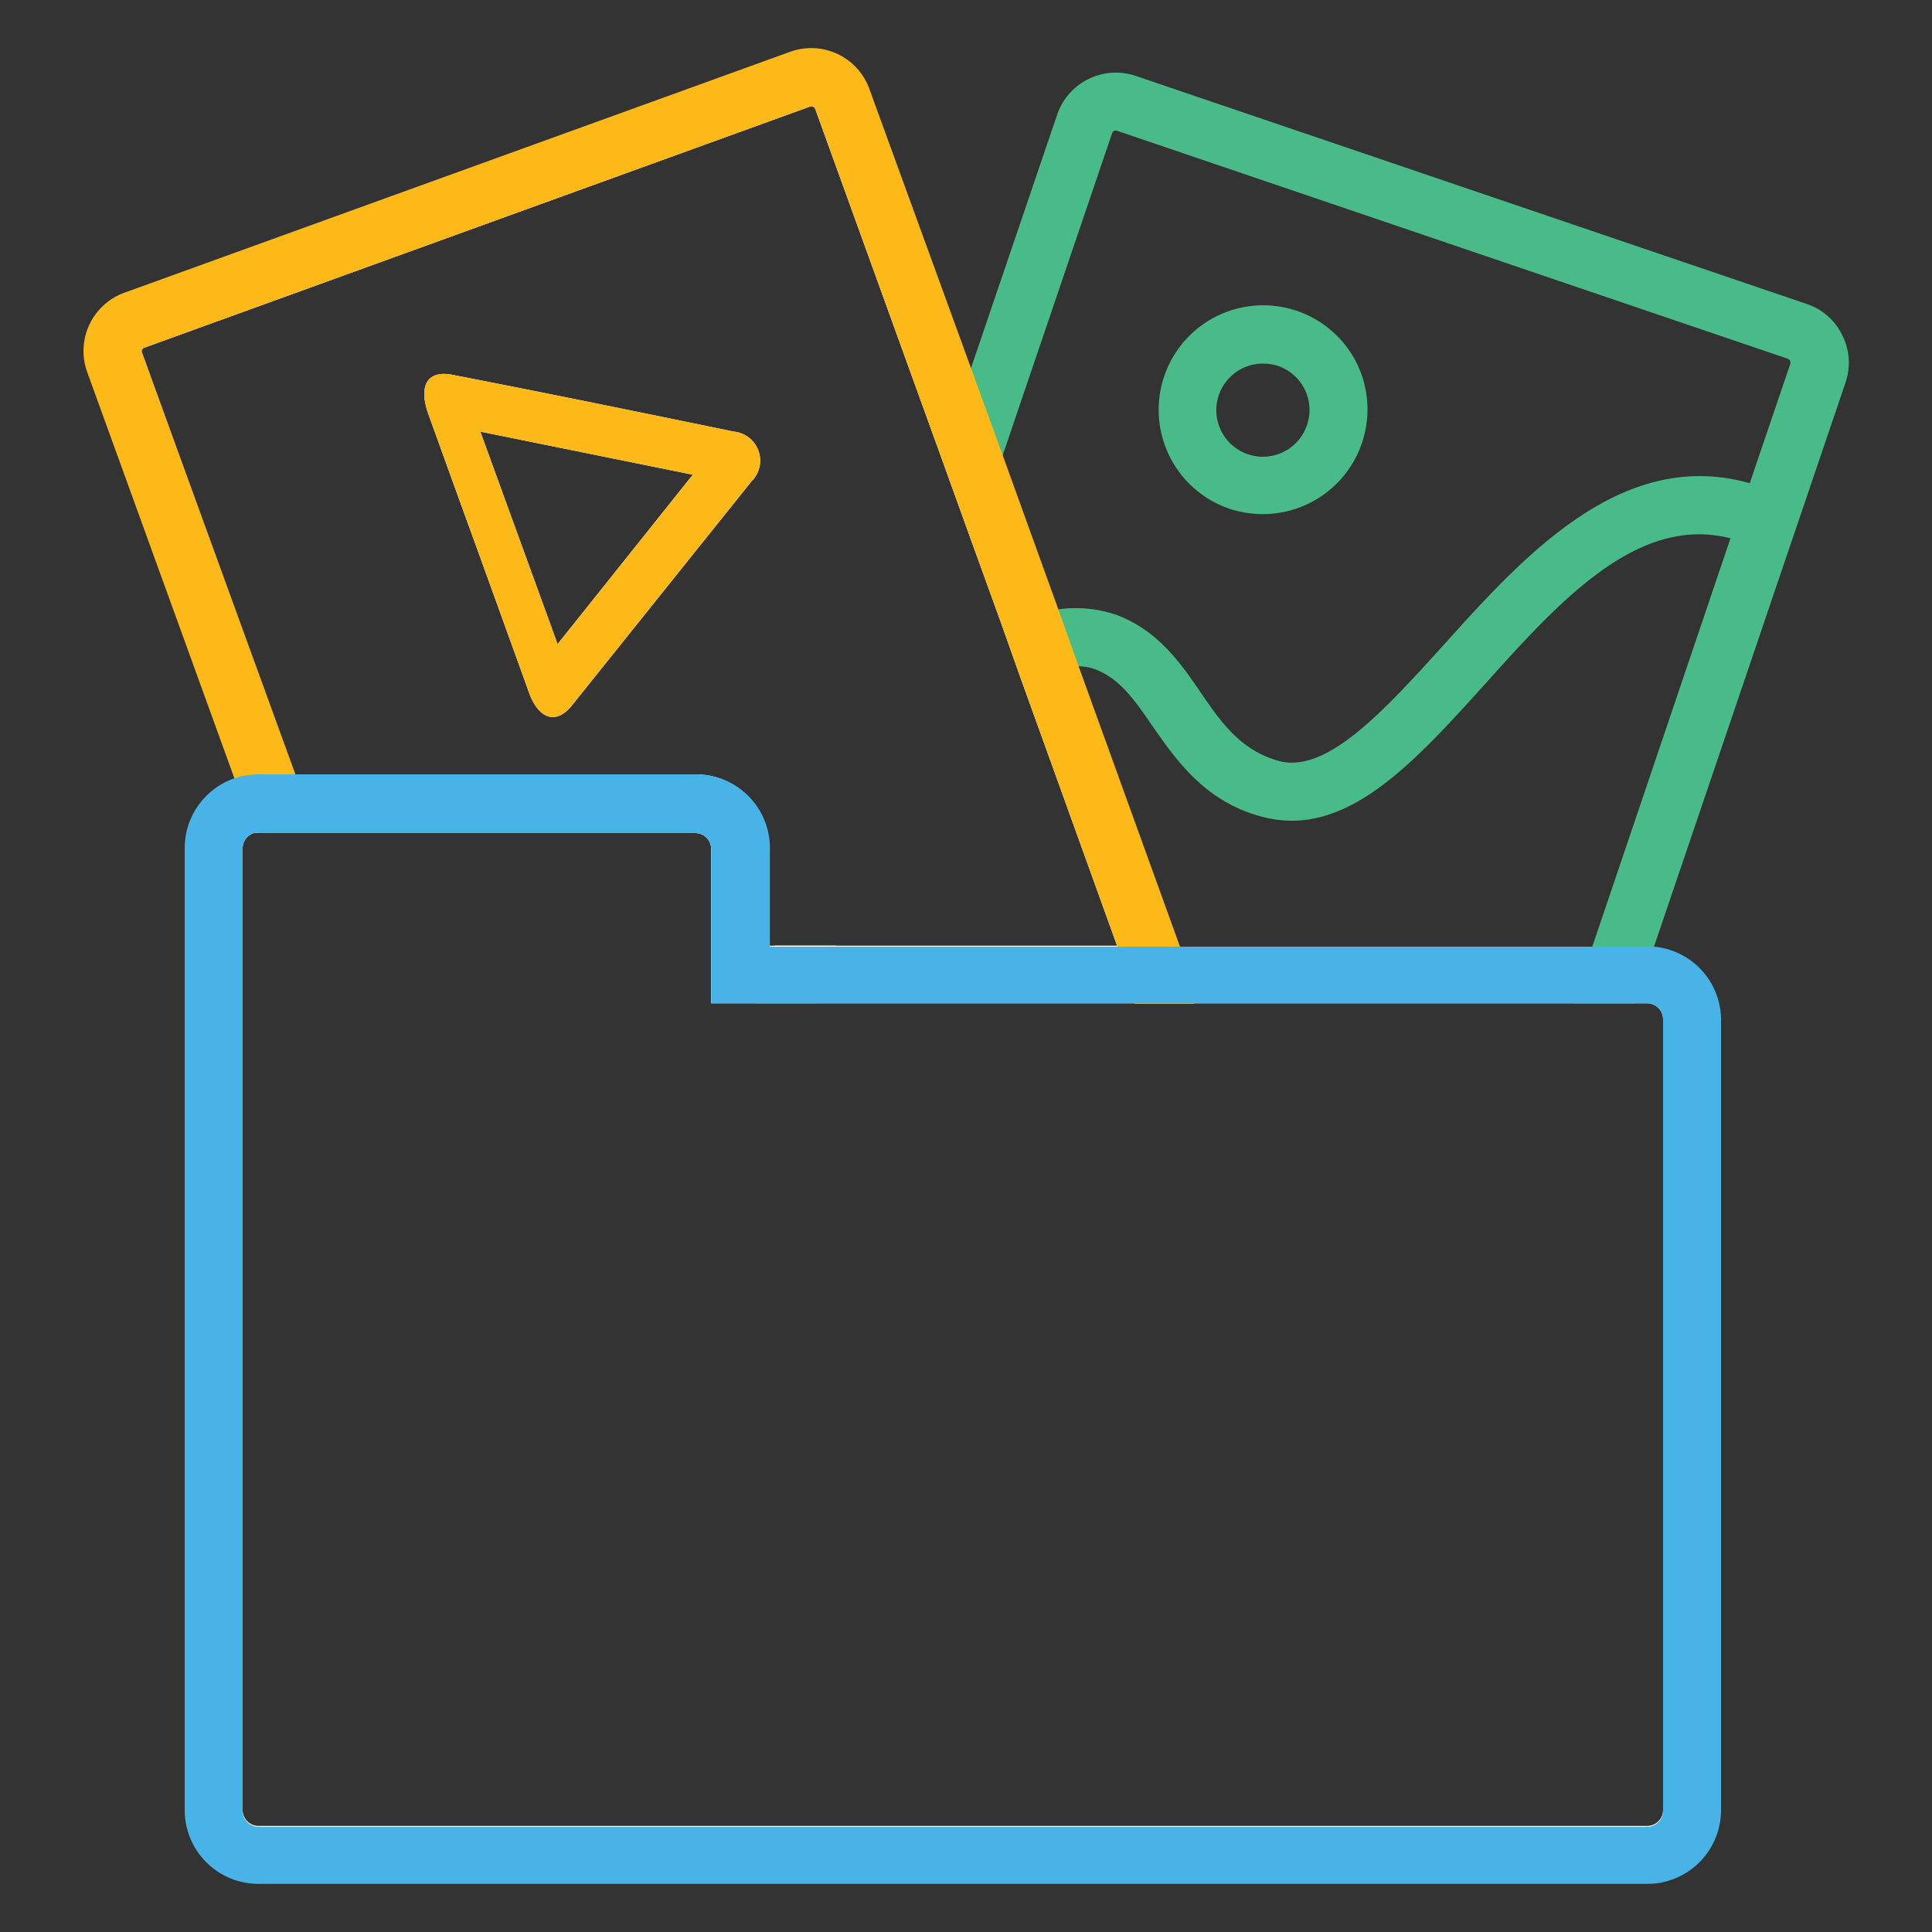 <svg id="Layer_1" data-name="Layer 1" xmlns="http://www.w3.org/2000/svg" viewBox="0 0 100 100"><rect x="0" y="0" width="100" height="100" fill="#333333" stroke="none"/><defs><style>.cls-1{fill:#49bb88;}.cls-2{fill:#fff;}.cls-3{fill:#fcb918;}.cls-4{fill:#47b3e6;}</style></defs><path class="cls-1" d="M95.35,17.34a3.15,3.15,0,0,0-1.84-1.61L58.79,3.93a3.21,3.21,0,0,0-4.07,2L50.25,19.08l-.77,2.27-.77,2.27,1.63,4.52.78-2.27.77-2.28L57.56,6.9a.2.2,0,0,1,.26-.13l34.72,11.8a.22.22,0,0,1,.13.25L90.57,25l-1,2.86L82.44,48.93l-1,3h3.17l.51-1.5L85.61,49l9.9-29.16A3.16,3.16,0,0,0,95.35,17.34ZM39.61,50.43l-.51,1.5h3.16l.51-1.5.51-1.5H40.11Z"/><path class="cls-1" d="M70.23,18.81a5.41,5.41,0,1,0-6.6,7.52,5.55,5.55,0,0,0,1.74.28,5.42,5.42,0,0,0,4.86-7.8ZM67.65,22a2.41,2.41,0,1,1-2.27-3.18,2.63,2.63,0,0,1,.77.12A2.41,2.41,0,0,1,67.65,22Z"/><path class="cls-1" d="M92.12,25.6l-1.26,2.72a6.83,6.83,0,0,0-1.26-.45c-4.81-1.25-8.84,3.2-12.73,7.53-3.28,3.63-6.39,7.08-10,7.08a6.07,6.07,0,0,1-1.32-.15c-3.14-.73-4.67-3-5.9-4.75-.91-1.33-1.7-2.48-3-2.95a2.47,2.47,0,0,0-.84-.14,5.38,5.38,0,0,0-1.54.16,10.79,10.79,0,0,0-1.44.4l-1-2.82c.48-.16,1-.31,1.45-.42a13.36,13.36,0,0,1,1.49-.27,6.54,6.54,0,0,1,3,.28c2.17.8,3.36,2.53,4.41,4.07s2.09,3,4.1,3.52c2.47.56,5.36-2.63,8.42-6,4.17-4.64,9.3-10.31,15.93-8.38A11.39,11.39,0,0,1,92.12,25.6Z"/><path class="cls-2" d="M39.26,23.34a1.51,1.51,0,0,0-1.28-1c-4.86-1-9.71-2-14.57-2.94-1.27-.25-1.76.53-1.25,2,.86,2.39,1.72,4.77,2.59,7.16l2.64,7.31c.5,1.36,1.4,1.64,2.19.67L38.9,24.91A1.5,1.5,0,0,0,39.26,23.34Zm-10.4,10-4-11,11,2.23Z"/><path class="cls-2" d="M60.27,51.17,60,50.43l-.54-1.5L54.29,34.65l-1-2.84-2.15-5.94-1.64-4.52L43.61,5.12a1.72,1.72,0,0,0-2.18-1L7,16.56a1.71,1.71,0,0,0-1,2.18l7.71,21.34.55,1.5.54,1.5H36a.82.82,0,0,1,.81.81v8H60.36A1.66,1.66,0,0,0,60.27,51.17ZM7.34,18.23A.19.19,0,0,1,7.46,18L41.94,5.51l.07,0a.2.2,0,0,1,.19.14l6.51,18,1.63,4.52,1.48,4.09,1,2.82h0l5,13.87h-18v-5A3.82,3.82,0,0,0,36,40.08H15.24Z"/><path class="cls-3" d="M61.68,50.66l-.08-.23-.55-1.5L55.83,34.49l-1.07-3-2.87-7.95-1.64-4.51L45,4.61a3.2,3.2,0,0,0-4.1-1.93L6.44,15.15a3.21,3.21,0,0,0-1.93,4.1l7.61,21,.51,1.41.51,1.42a.59.59,0,0,1,.23,0h3l-.54-1.5-.54-1.5L7.34,18.23A.19.19,0,0,1,7.46,18L41.94,5.51l.07,0a.2.2,0,0,1,.19.14l6.51,18,1.63,4.52,1.48,4.09,1,2.82h0l5,13.87.54,1.5.45,1.25a.21.21,0,0,1-.11.25h3.11A3.11,3.11,0,0,0,61.68,50.66Z"/><path class="cls-3" d="M39.26,23.34a1.51,1.51,0,0,0-1.28-1c-4.86-1-9.71-2-14.57-2.94-1.27-.25-1.76.53-1.25,2,.86,2.39,1.72,4.77,2.59,7.16l2.64,7.31c.5,1.36,1.4,1.64,2.19.67L38.9,24.91A1.5,1.5,0,0,0,39.26,23.34Zm-10.4,10-4-11,11,2.23Z"/><path class="cls-2" d="M85.27,50.43H38.35V43.89A2.32,2.32,0,0,0,36,41.58H13.37a2.25,2.25,0,0,0-.74.12,2.33,2.33,0,0,0-1.57,2.19v49.8A2.32,2.32,0,0,0,13.37,96h71.9a2.32,2.32,0,0,0,2.31-2.32V52.75A2.32,2.32,0,0,0,85.27,50.43Zm.81,43.26a.83.83,0,0,1-.81.82H13.37a.83.83,0,0,1-.81-.82V43.89a.82.82,0,0,1,.58-.77.59.59,0,0,1,.23,0H36a.82.82,0,0,1,.81.81v8H85.27a.83.83,0,0,1,.81.82Z"/><path class="cls-4" d="M85.61,49l-.34,0H39.85v-5A3.82,3.82,0,0,0,36,40.08H13.37a4,4,0,0,0-1.25.21,3.82,3.82,0,0,0-2.56,3.6v49.8a3.82,3.82,0,0,0,3.81,3.82h71.9a3.82,3.82,0,0,0,3.81-3.82V52.75A3.81,3.81,0,0,0,85.61,49Zm.47,44.74a.83.83,0,0,1-.81.82H13.37a.83.83,0,0,1-.81-.82V43.89a.82.82,0,0,1,.58-.77.59.59,0,0,1,.23,0H36a.82.82,0,0,1,.81.81v8H85.27a.83.83,0,0,1,.81.82Z"/></svg>